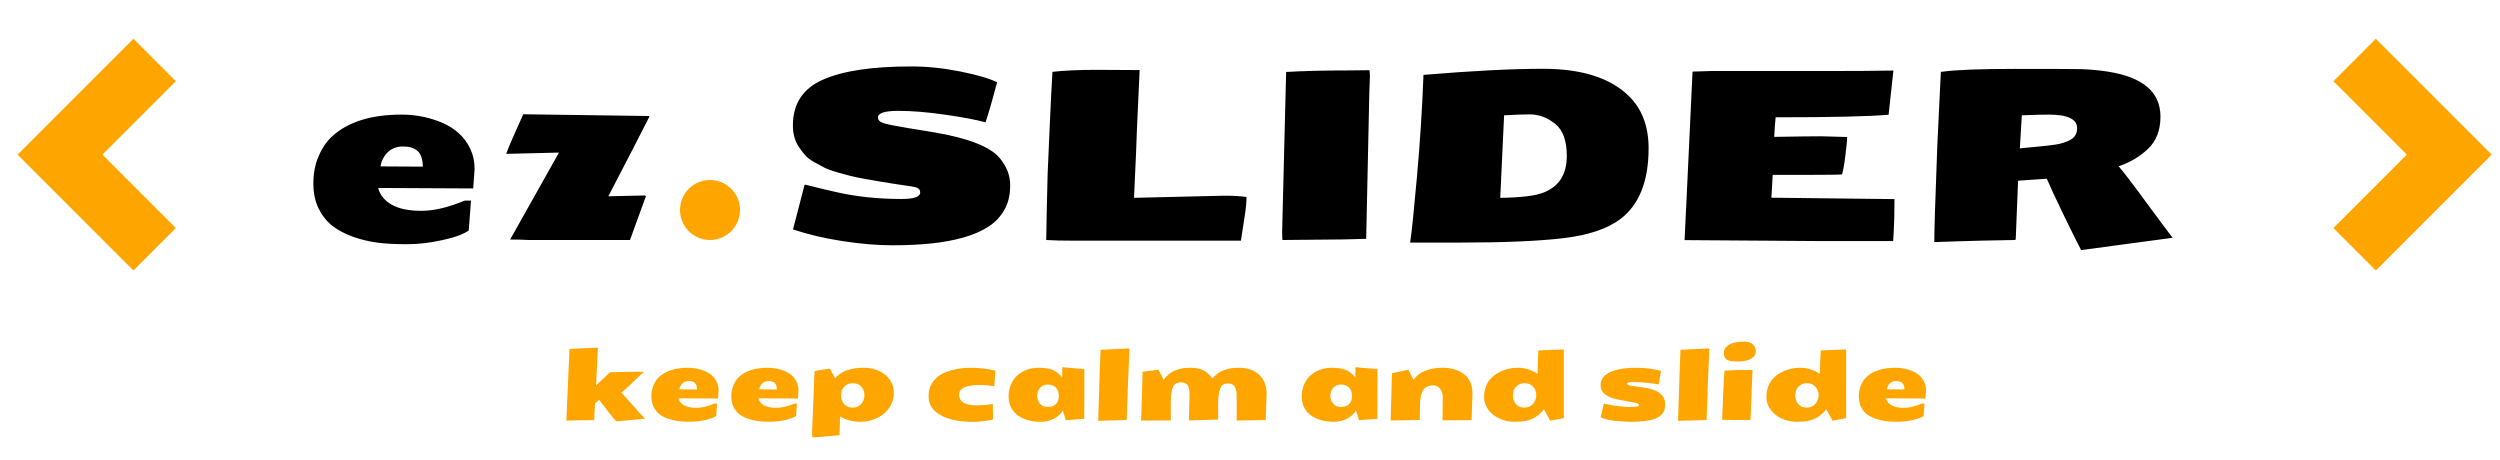 <svg width="125" height="23" viewBox="0 0 125 23" fill="none" xmlns="http://www.w3.org/2000/svg">
<path d="M21.141 8.332C21.137 7.965 21.051 7.705 20.883 7.553C20.719 7.4 20.477 7.324 20.156 7.324C19.84 7.324 19.584 7.42 19.389 7.611C19.193 7.799 19.072 8.035 19.025 8.32L21.141 8.332ZM23.438 11.52C23.195 11.703 22.764 11.863 22.143 12C21.521 12.141 20.918 12.211 20.332 12.211C19.75 12.211 19.256 12.184 18.85 12.129C18.443 12.074 18.041 11.977 17.643 11.836C17.244 11.691 16.902 11.51 16.617 11.291C16.336 11.068 16.107 10.781 15.932 10.43C15.756 10.074 15.668 9.65 15.668 9.158C15.668 8.662 15.758 8.207 15.938 7.793C16.117 7.379 16.35 7.045 16.635 6.791C17.428 6.084 18.576 5.73 20.08 5.73C20.795 5.73 21.475 5.867 22.119 6.141C22.764 6.422 23.223 6.844 23.496 7.406C23.652 7.723 23.73 8.072 23.73 8.455L23.66 9.422L18.908 9.398C19.002 9.754 19.229 10.033 19.588 10.236C19.951 10.44 20.445 10.541 21.07 10.541C21.695 10.541 22.416 10.371 23.232 10.031H23.549L23.438 11.52ZM30.416 9.814L32.25 9.773L32.297 9.809L31.5 12H26.426C26.215 11.984 25.908 11.977 25.506 11.977L27.949 7.629L25.307 7.693C25.404 7.428 25.559 7.061 25.77 6.592C25.98 6.123 26.111 5.83 26.162 5.713L32.461 5.801V5.848C32.059 6.648 31.377 7.971 30.416 9.814ZM48.188 11.871C47.691 12.012 47.156 12.111 46.582 12.17C46.008 12.232 45.348 12.264 44.602 12.264C43.855 12.264 43.039 12.195 42.152 12.059C41.266 11.926 40.432 11.73 39.65 11.473C39.666 11.406 39.855 10.674 40.219 9.275C40.219 9.248 40.234 9.234 40.266 9.234C40.969 9.41 41.508 9.539 41.883 9.621C42.879 9.84 43.943 9.949 45.076 9.949C45.697 9.949 46.008 9.842 46.008 9.627C46.008 9.529 45.977 9.461 45.914 9.422C45.852 9.379 45.742 9.346 45.586 9.322C45.43 9.299 45.178 9.262 44.83 9.211C44.482 9.156 44.217 9.113 44.033 9.082C43.85 9.051 43.592 9.006 43.26 8.947C42.928 8.889 42.674 8.836 42.498 8.789C42.326 8.742 42.103 8.682 41.83 8.607C41.56 8.529 41.352 8.451 41.203 8.373C41.055 8.295 40.883 8.201 40.688 8.092C40.492 7.982 40.344 7.865 40.242 7.74C40.133 7.615 40.027 7.475 39.926 7.318C39.738 7.033 39.645 6.684 39.645 6.27C39.645 5.191 40.141 4.432 41.133 3.99C42.125 3.545 43.598 3.322 45.551 3.322C46.355 3.322 47.176 3.406 48.012 3.574C48.852 3.742 49.467 3.922 49.857 4.113C49.639 4.941 49.445 5.609 49.277 6.117C48.812 5.988 48.141 5.861 47.262 5.736C46.383 5.607 45.602 5.543 44.918 5.543C44.238 5.543 43.898 5.652 43.898 5.871C43.898 5.996 43.984 6.09 44.156 6.152C44.332 6.211 44.748 6.295 45.404 6.404C46.064 6.51 46.508 6.582 46.734 6.621C48.422 6.91 49.504 7.336 49.98 7.898C50.332 8.316 50.508 8.766 50.508 9.246C50.512 9.727 50.418 10.137 50.227 10.477C50.039 10.816 49.777 11.098 49.441 11.32C49.105 11.543 48.688 11.727 48.188 11.871ZM62.045 12.035H53.801C53.148 12.035 52.652 12.023 52.312 12L52.336 10.576L52.383 8.66C52.391 8.551 52.424 7.795 52.482 6.393C52.545 4.986 52.592 4.053 52.623 3.592C53.213 3.525 53.943 3.492 54.814 3.492C55.689 3.492 56.412 3.496 56.982 3.504L56.848 6.434C56.84 6.82 56.791 7.973 56.701 9.891L61.219 9.785C61.672 9.785 62.041 9.807 62.326 9.85C62.326 10.1 62.295 10.426 62.232 10.828L62.045 12.035ZM67.453 3.521L68.473 3.51C68.488 3.607 68.496 3.711 68.496 3.82L68.467 4.605L68.309 11.941L67.189 11.971C67.189 11.971 66.168 11.98 64.125 12C64.113 11.887 64.107 11.742 64.107 11.566C64.107 11.566 64.174 8.91 64.307 3.598C65.17 3.547 66.219 3.521 67.453 3.521ZM75.205 5.766L75.012 9.891C76.043 9.879 76.766 9.791 77.18 9.627C77.953 9.326 78.34 8.715 78.34 7.793C78.34 7.031 78.144 6.496 77.754 6.188C77.363 5.875 76.938 5.719 76.477 5.719C76.176 5.719 75.752 5.734 75.205 5.766ZM70.506 12.129C70.58 11.668 70.693 10.576 70.846 8.854C71.002 7.127 71.111 5.424 71.174 3.744C73.603 3.541 75.596 3.439 77.15 3.439C79.08 3.439 80.508 3.891 81.434 4.793C82.098 5.441 82.43 6.314 82.43 7.412C82.43 9.064 81.957 10.246 81.012 10.957C80.367 11.441 79.426 11.758 78.188 11.906C76.953 12.055 75.219 12.129 72.984 12.129H70.506ZM94.658 12.053H90.926L84.228 12.006L84.328 9.943C84.527 5.807 84.627 3.686 84.627 3.58C85.096 3.561 85.402 3.551 85.547 3.551H91.477C92.793 3.551 93.857 3.543 94.67 3.527L94.43 5.736C93.484 5.822 91.602 5.865 88.781 5.865C88.769 5.959 88.756 6.117 88.74 6.34C88.728 6.562 88.719 6.73 88.711 6.844C89.836 6.824 90.621 6.814 91.066 6.814L92.356 6.85C92.356 7.021 92.328 7.318 92.273 7.74C92.223 8.162 92.166 8.488 92.103 8.719C92.041 8.734 91.555 8.742 90.644 8.742H88.635L88.57 9.885L94.723 9.955C94.723 10.693 94.711 11.221 94.688 11.537C94.668 11.85 94.658 12.021 94.658 12.053ZM103.857 6.41C103.857 5.957 103.385 5.73 102.439 5.73C102.135 5.73 101.686 5.742 101.092 5.766L100.992 7.418C101.156 7.398 101.418 7.373 101.777 7.342C102.141 7.311 102.473 7.273 102.773 7.23C103.074 7.184 103.33 7.1 103.541 6.979C103.752 6.854 103.857 6.664 103.857 6.41ZM104.057 12.504C103.912 12.234 103.625 11.658 103.195 10.775C102.77 9.893 102.484 9.279 102.34 8.936L100.904 9.035L100.787 11.947C100.787 11.979 100.773 11.996 100.746 12C99.559 12.02 98.672 12.039 98.086 12.059L96.715 12.105C96.715 11.535 96.754 10.238 96.832 8.215L96.867 7.248L97.043 3.592C97.047 3.596 97.07 3.594 97.113 3.586C97.785 3.492 99 3.445 100.758 3.445C102.516 3.445 103.621 3.449 104.074 3.457C104.531 3.473 104.98 3.516 105.422 3.586C107.156 3.863 108.023 4.611 108.023 5.83C108.023 6.514 107.814 7.053 107.396 7.447C106.982 7.838 106.494 8.127 105.932 8.314C106.182 8.6 106.66 9.227 107.367 10.195C108.078 11.16 108.5 11.725 108.633 11.889L104.057 12.504Z" fill="black"/>
<circle cx="35.5" cy="10.5" r="1.5" fill="#FFA500"/>
<path d="M117.731 3L122.463 7.731L117.731 12.463" stroke="#FFA500" stroke-width="3"/>
<path d="M7.731 3L3 7.731L7.731 12.463" stroke="#FFA500" stroke-width="3"/>
<path d="M30.822 21.068C30.742 21.005 30.591 20.825 30.368 20.529C30.147 20.231 30.011 20.053 29.96 19.994L29.753 20.165L29.719 20.751L29.711 21.005L28.317 21.027L28.474 17.45C29.284 17.405 29.758 17.383 29.895 17.384L29.851 18.288C29.821 18.805 29.805 19.132 29.802 19.269L30.505 18.61L31.904 18.585C31.974 18.585 32.072 18.587 32.199 18.59L31.982 18.786L31.379 19.362C31.239 19.481 31.136 19.57 31.071 19.63C31.201 19.769 31.378 19.966 31.601 20.221C31.824 20.475 31.955 20.622 31.994 20.663C32.033 20.704 32.08 20.753 32.133 20.81C32.187 20.866 32.227 20.908 32.253 20.934L30.822 21.068ZM34.851 19.472C34.849 19.319 34.813 19.21 34.743 19.147C34.675 19.084 34.574 19.052 34.44 19.052C34.309 19.052 34.202 19.092 34.121 19.171C34.039 19.25 33.989 19.348 33.969 19.467L34.851 19.472ZM35.808 20.8C35.707 20.876 35.527 20.943 35.268 21C35.009 21.059 34.758 21.088 34.514 21.088C34.271 21.088 34.065 21.076 33.896 21.054C33.727 21.031 33.559 20.99 33.393 20.932C33.227 20.871 33.085 20.796 32.966 20.705C32.849 20.612 32.753 20.492 32.68 20.346C32.607 20.198 32.57 20.021 32.57 19.816C32.57 19.609 32.608 19.42 32.683 19.247C32.758 19.075 32.854 18.935 32.973 18.83C33.303 18.535 33.782 18.388 34.409 18.388C34.706 18.388 34.99 18.445 35.258 18.559C35.527 18.676 35.718 18.852 35.832 19.086C35.897 19.218 35.93 19.363 35.93 19.523L35.9 19.926L33.92 19.916C33.959 20.064 34.054 20.18 34.204 20.265C34.355 20.35 34.561 20.392 34.821 20.392C35.082 20.392 35.382 20.321 35.722 20.18H35.854L35.808 20.8ZM38.845 19.472C38.843 19.319 38.807 19.21 38.737 19.147C38.669 19.084 38.568 19.052 38.435 19.052C38.303 19.052 38.196 19.092 38.115 19.171C38.033 19.25 37.983 19.348 37.963 19.467L38.845 19.472ZM39.802 20.8C39.701 20.876 39.521 20.943 39.262 21C39.003 21.059 38.752 21.088 38.508 21.088C38.265 21.088 38.059 21.076 37.89 21.054C37.721 21.031 37.553 20.99 37.387 20.932C37.221 20.871 37.079 20.796 36.96 20.705C36.843 20.612 36.748 20.492 36.674 20.346C36.601 20.198 36.564 20.021 36.564 19.816C36.564 19.609 36.602 19.42 36.677 19.247C36.752 19.075 36.849 18.935 36.967 18.83C37.298 18.535 37.776 18.388 38.403 18.388C38.701 18.388 38.984 18.445 39.252 18.559C39.521 18.676 39.712 18.852 39.826 19.086C39.891 19.218 39.924 19.363 39.924 19.523L39.895 19.926L37.914 19.916C37.954 20.064 38.048 20.18 38.198 20.265C38.349 20.35 38.555 20.392 38.815 20.392C39.076 20.392 39.376 20.321 39.716 20.18H39.848L39.802 20.8ZM42.624 20.38C42.808 20.38 42.954 20.318 43.061 20.194C43.168 20.071 43.222 19.927 43.222 19.762C43.222 19.596 43.17 19.455 43.066 19.337C42.963 19.219 42.819 19.159 42.634 19.159C42.51 19.159 42.403 19.19 42.312 19.252C42.139 19.369 42.053 19.543 42.053 19.772C42.053 19.936 42.102 20.079 42.202 20.199C42.301 20.32 42.442 20.38 42.624 20.38ZM41.977 21.759C41.297 21.828 40.85 21.862 40.637 21.862H40.612C40.607 21.671 40.605 21.573 40.605 21.566L40.727 18.573C40.76 18.549 40.825 18.529 40.925 18.515L41.491 18.429L41.755 18.915C42.045 18.564 42.526 18.388 43.2 18.388C43.478 18.388 43.732 18.441 43.959 18.549C44.187 18.656 44.366 18.805 44.497 18.996C44.627 19.186 44.692 19.394 44.692 19.618C44.692 19.841 44.645 20.045 44.553 20.229C44.462 20.412 44.339 20.567 44.184 20.692C44.031 20.816 43.853 20.914 43.649 20.985C43.448 21.055 43.244 21.09 43.039 21.09C42.632 21.09 42.289 21.002 42.011 20.824V20.841C42.011 20.843 42.005 20.958 41.994 21.186C41.983 21.413 41.977 21.605 41.977 21.759ZM49.045 19.247C48.316 19.247 47.951 19.407 47.951 19.728C47.951 19.901 48.024 20.034 48.168 20.128C48.315 20.221 48.529 20.268 48.81 20.268C49.094 20.268 49.37 20.245 49.638 20.199L49.655 20.968C49.346 21.05 49.009 21.09 48.645 21.09C48.28 21.09 47.974 21.062 47.727 21.005C47.479 20.95 47.285 20.888 47.145 20.819C47.005 20.751 46.882 20.671 46.774 20.58C46.543 20.385 46.428 20.124 46.43 19.799C46.43 19.597 46.47 19.415 46.55 19.252C46.696 18.954 46.952 18.736 47.316 18.598C47.681 18.458 48.083 18.388 48.522 18.388C48.962 18.388 49.379 18.436 49.772 18.534L49.711 19.318C49.462 19.271 49.24 19.247 49.045 19.247ZM53.144 20.529C53.041 20.695 52.892 20.83 52.695 20.934C52.498 21.038 52.281 21.09 52.043 21.09C51.805 21.09 51.598 21.065 51.42 21.015C51.243 20.966 51.079 20.893 50.927 20.795C50.778 20.697 50.657 20.565 50.566 20.399C50.475 20.233 50.429 20.041 50.429 19.821C50.429 19.599 50.47 19.396 50.551 19.21C50.634 19.023 50.746 18.871 50.886 18.754C51.172 18.51 51.521 18.388 51.933 18.388C52.218 18.388 52.451 18.424 52.631 18.495C52.812 18.567 52.971 18.695 53.11 18.881L53.115 18.361L54.218 18.454L54.211 20.941L53.293 21.01L53.144 20.529ZM52.001 19.394C51.907 19.503 51.86 19.634 51.86 19.787C51.86 19.938 51.906 20.07 51.999 20.182C52.092 20.293 52.224 20.348 52.397 20.348C52.569 20.348 52.703 20.299 52.797 20.202C52.893 20.102 52.941 19.966 52.941 19.794C52.941 19.621 52.893 19.484 52.797 19.381C52.701 19.279 52.568 19.227 52.397 19.227C52.228 19.227 52.096 19.283 52.001 19.394ZM55.029 17.489L56.472 17.421C56.446 17.965 56.419 18.625 56.391 19.401C56.365 20.176 56.346 20.709 56.335 21.002L54.909 21.041L54.982 18.734C55.013 17.997 55.029 17.582 55.029 17.489ZM61.833 19.782C61.833 19.375 61.693 19.171 61.413 19.171C61.262 19.171 61.155 19.21 61.093 19.286C60.969 19.436 60.908 19.744 60.908 20.211V20.978L59.45 21.022V20.824L59.475 19.709C59.475 19.484 59.44 19.33 59.37 19.247C59.301 19.162 59.188 19.12 59.03 19.12C58.871 19.12 58.755 19.175 58.684 19.286C58.584 19.436 58.535 19.729 58.537 20.165L58.542 21.022L57.05 21.027L57.065 20.773C57.081 20.358 57.096 19.891 57.109 19.372C57.122 18.852 57.128 18.591 57.128 18.588L57.922 18.488L58.183 18.991C58.455 18.589 58.897 18.388 59.509 18.388C59.779 18.388 59.998 18.43 60.166 18.515C60.335 18.599 60.486 18.735 60.62 18.922C60.908 18.566 61.344 18.388 61.928 18.388C62.374 18.388 62.719 18.506 62.963 18.742C63.208 18.976 63.33 19.289 63.33 19.682L63.286 21.002L61.833 21.027V19.782ZM67.802 20.529C67.7 20.695 67.55 20.83 67.353 20.934C67.156 21.038 66.939 21.09 66.701 21.09C66.463 21.09 66.256 21.065 66.079 21.015C65.901 20.966 65.737 20.893 65.585 20.795C65.436 20.697 65.315 20.565 65.224 20.399C65.133 20.233 65.087 20.041 65.087 19.821C65.087 19.599 65.128 19.396 65.21 19.21C65.293 19.023 65.404 18.871 65.544 18.754C65.83 18.51 66.18 18.388 66.591 18.388C66.876 18.388 67.109 18.424 67.29 18.495C67.47 18.567 67.63 18.695 67.768 18.881L67.773 18.361L68.876 18.454L68.869 20.941L67.951 21.01L67.802 20.529ZM66.66 19.394C66.565 19.503 66.518 19.634 66.518 19.787C66.518 19.938 66.564 20.07 66.657 20.182C66.75 20.293 66.883 20.348 67.055 20.348C67.228 20.348 67.361 20.299 67.456 20.202C67.552 20.102 67.6 19.966 67.6 19.794C67.6 19.621 67.552 19.484 67.456 19.381C67.359 19.279 67.226 19.227 67.055 19.227C66.886 19.227 66.754 19.283 66.66 19.394ZM72.001 19.438C71.909 19.325 71.8 19.269 71.677 19.269C71.359 19.269 71.159 19.405 71.076 19.677C71.026 19.841 71.001 20.036 71.001 20.26L70.988 21L69.531 21.024C69.532 20.852 69.555 20.064 69.599 18.661L70.417 18.488L70.678 18.991C70.821 18.781 71.021 18.628 71.276 18.532C71.534 18.436 71.808 18.388 72.099 18.388C72.491 18.388 72.819 18.467 73.083 18.625C73.441 18.839 73.621 19.192 73.623 19.682C73.623 19.747 73.617 19.922 73.606 20.206C73.594 20.49 73.585 20.757 73.579 21.007L72.124 21.017L72.138 19.855C72.138 19.687 72.093 19.548 72.001 19.438ZM76.877 18.7C76.885 18.259 76.9 17.866 76.921 17.521C76.971 17.519 77.18 17.511 77.546 17.497C77.914 17.48 78.126 17.472 78.183 17.472H78.19V20.907C78.174 20.915 78.127 20.926 78.049 20.939L77.77 20.985C77.663 21.003 77.578 21.02 77.514 21.037C77.33 20.714 77.224 20.523 77.194 20.463C76.96 20.772 76.664 20.965 76.306 21.041C76.153 21.074 75.954 21.09 75.71 21.09C75.466 21.09 75.223 21.038 74.982 20.934C74.743 20.828 74.553 20.678 74.414 20.482C74.274 20.287 74.204 20.082 74.204 19.867C74.204 19.301 74.445 18.888 74.926 18.629C75.226 18.468 75.555 18.388 75.915 18.388C76.092 18.388 76.266 18.417 76.435 18.476C76.606 18.533 76.753 18.607 76.877 18.7ZM76.215 20.38C76.399 20.38 76.545 20.318 76.652 20.194C76.76 20.071 76.814 19.927 76.814 19.762C76.814 19.596 76.761 19.455 76.657 19.337C76.555 19.219 76.411 19.159 76.225 19.159C76.103 19.159 75.996 19.19 75.905 19.252C75.733 19.369 75.646 19.543 75.644 19.772C75.644 19.936 75.694 20.079 75.793 20.199C75.892 20.32 76.033 20.38 76.215 20.38ZM80.192 20.185C80.705 20.292 81.127 20.346 81.457 20.346C81.787 20.346 81.953 20.321 81.953 20.273C81.953 20.222 81.916 20.185 81.843 20.163C81.771 20.138 81.572 20.098 81.245 20.043C80.919 19.988 80.69 19.934 80.556 19.882C80.205 19.748 80.029 19.547 80.029 19.279C80.03 19.043 80.121 18.86 80.3 18.73C80.611 18.502 81.115 18.388 81.814 18.388C82.232 18.388 82.644 18.439 83.051 18.541L82.934 19.225C82.823 19.197 82.635 19.17 82.368 19.142C82.102 19.114 81.868 19.101 81.665 19.101C81.463 19.101 81.362 19.128 81.362 19.184C81.362 19.219 81.382 19.245 81.423 19.259C81.465 19.274 81.605 19.297 81.843 19.328C82.08 19.359 82.251 19.385 82.353 19.406C82.739 19.484 82.998 19.616 83.129 19.801C83.214 19.919 83.256 20.047 83.256 20.187C83.256 20.325 83.242 20.436 83.212 20.519C83.146 20.706 82.983 20.849 82.724 20.946C82.467 21.042 82.076 21.09 81.55 21.09C81.275 21.09 80.989 21.072 80.693 21.034C80.397 20.998 80.176 20.941 80.031 20.861L80.192 20.185ZM84.023 17.489L85.466 17.421C85.44 17.965 85.413 18.625 85.385 19.401C85.359 20.176 85.341 20.709 85.329 21.002L83.903 21.041L83.977 18.734C84.007 17.997 84.023 17.582 84.023 17.489ZM87.524 20.998C86.829 21.007 86.357 21.005 86.108 20.99C86.108 20.893 86.123 20.497 86.154 19.804C86.185 19.11 86.209 18.687 86.225 18.534C86.621 18.508 86.933 18.495 87.163 18.495C87.394 18.495 87.548 18.498 87.626 18.502L87.524 20.998ZM87.214 17.081C87.411 17.081 87.556 17.129 87.648 17.223C87.743 17.316 87.79 17.428 87.79 17.56C87.79 17.692 87.737 17.799 87.631 17.88C87.464 18.01 87.219 18.075 86.899 18.075C86.578 18.075 86.38 18.036 86.303 17.958C86.228 17.88 86.191 17.779 86.191 17.655C86.189 17.532 86.234 17.425 86.325 17.335C86.498 17.166 86.794 17.081 87.214 17.081ZM90.993 18.7C91.001 18.259 91.016 17.866 91.037 17.521C91.088 17.519 91.296 17.511 91.662 17.497C92.03 17.48 92.242 17.472 92.299 17.472H92.307V20.907C92.29 20.915 92.243 20.926 92.165 20.939L91.887 20.985C91.779 21.003 91.694 21.02 91.63 21.037C91.446 20.714 91.34 20.523 91.311 20.463C91.076 20.772 90.78 20.965 90.422 21.041C90.269 21.074 90.07 21.09 89.826 21.09C89.582 21.09 89.34 21.038 89.099 20.934C88.859 20.828 88.67 20.678 88.53 20.482C88.39 20.287 88.32 20.082 88.32 19.867C88.32 19.301 88.561 18.888 89.043 18.629C89.342 18.468 89.671 18.388 90.031 18.388C90.209 18.388 90.382 18.417 90.551 18.476C90.722 18.533 90.87 18.607 90.993 18.7ZM90.332 20.38C90.515 20.38 90.661 20.318 90.769 20.194C90.876 20.071 90.93 19.927 90.93 19.762C90.93 19.596 90.878 19.455 90.773 19.337C90.671 19.219 90.527 19.159 90.341 19.159C90.219 19.159 90.113 19.19 90.022 19.252C89.849 19.369 89.762 19.543 89.76 19.772C89.76 19.936 89.81 20.079 89.909 20.199C90.008 20.32 90.149 20.38 90.332 20.38ZM95.222 19.472C95.22 19.319 95.184 19.21 95.114 19.147C95.046 19.084 94.945 19.052 94.811 19.052C94.68 19.052 94.573 19.092 94.492 19.171C94.41 19.25 94.36 19.348 94.34 19.467L95.222 19.472ZM96.179 20.8C96.078 20.876 95.898 20.943 95.639 21C95.38 21.059 95.129 21.088 94.885 21.088C94.642 21.088 94.436 21.076 94.267 21.054C94.098 21.031 93.93 20.99 93.764 20.932C93.598 20.871 93.456 20.796 93.337 20.705C93.22 20.612 93.124 20.492 93.051 20.346C92.978 20.198 92.941 20.021 92.941 19.816C92.941 19.609 92.979 19.42 93.054 19.247C93.129 19.075 93.225 18.935 93.344 18.83C93.675 18.535 94.153 18.388 94.78 18.388C95.078 18.388 95.361 18.445 95.629 18.559C95.898 18.676 96.089 18.852 96.203 19.086C96.268 19.218 96.301 19.363 96.301 19.523L96.272 19.926L94.291 19.916C94.331 20.064 94.425 20.18 94.575 20.265C94.726 20.35 94.932 20.392 95.192 20.392C95.453 20.392 95.753 20.321 96.093 20.18H96.225L96.179 20.8Z" fill="#FFA500"/>
</svg>
